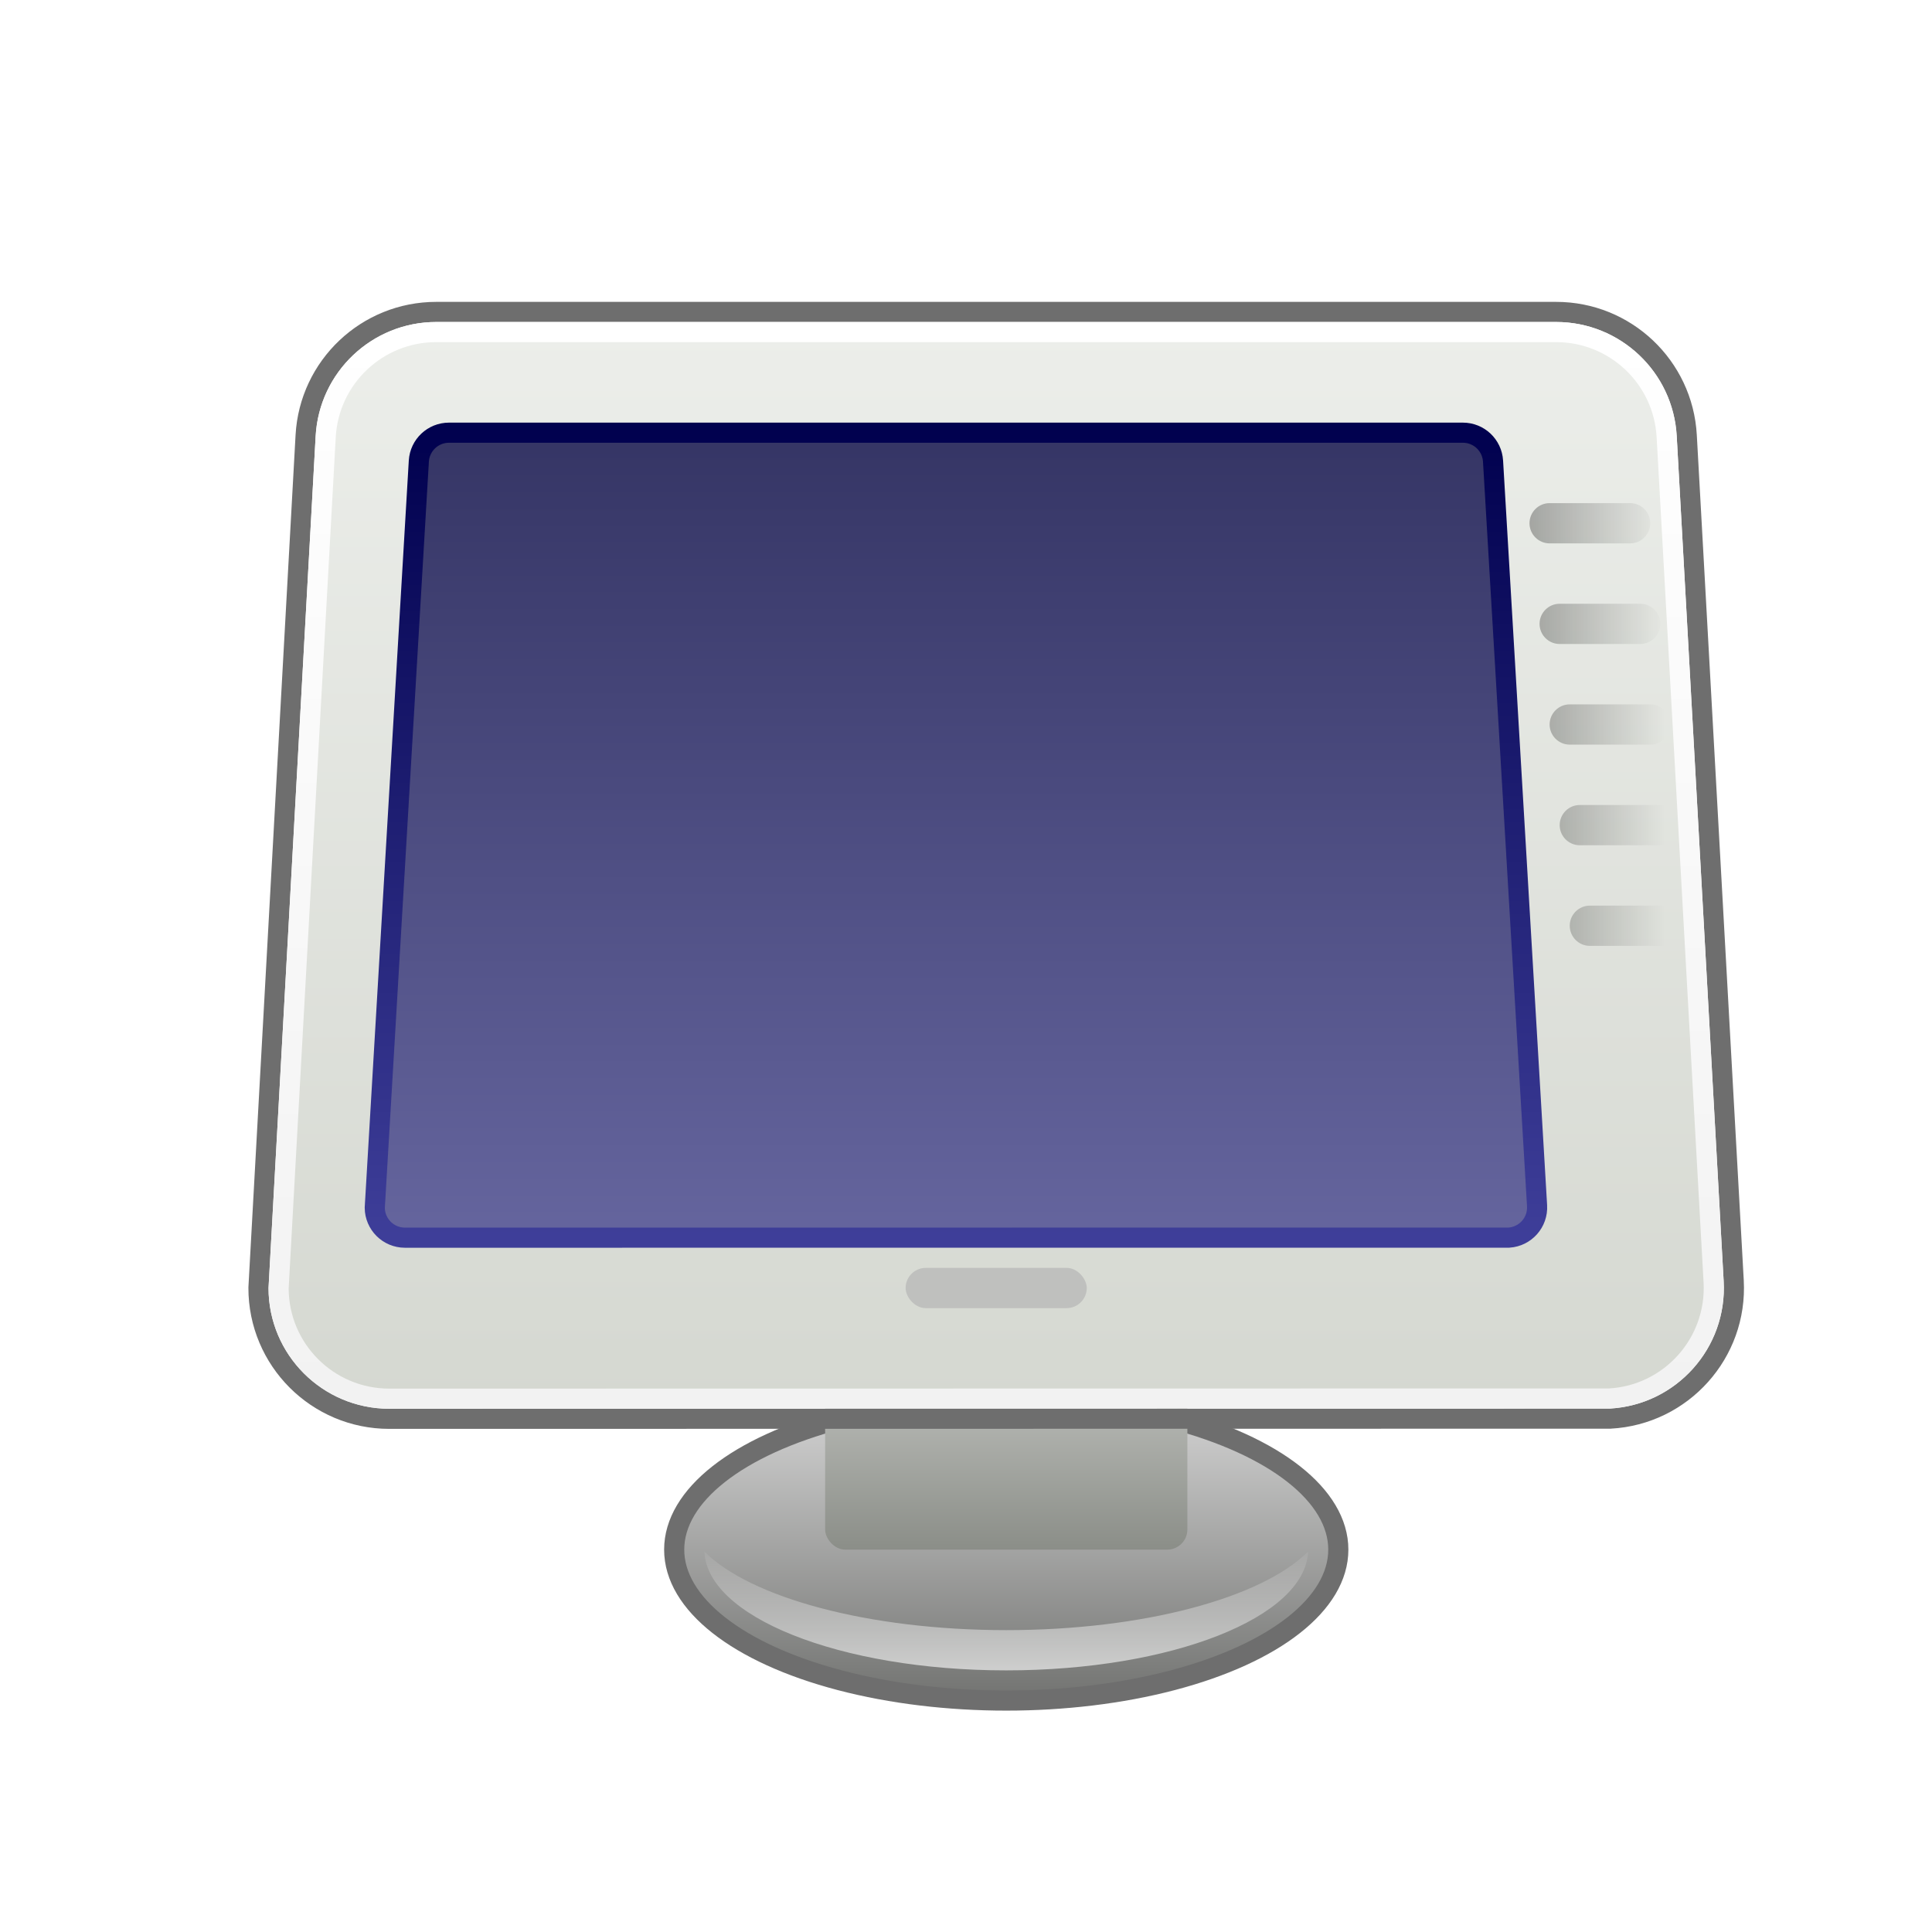 <?xml version="1.0" encoding="UTF-8"?>
<svg width="96px" height="96px" viewBox="0 0 96 96" version="1.1" xmlns="http://www.w3.org/2000/svg" xmlns:xlink="http://www.w3.org/1999/xlink">
    <!-- Generator: Sketch 62 (91390) - https://sketch.com -->
    <title>virt-viewer_virt-viewer</title>
    <desc>Created with Sketch.</desc>
    <defs>
        <filter x="-17.8%" y="-19.1%" width="135.6%" height="138.2%" filterUnits="objectBoundingBox" id="filter-1">
            <feOffset dx="0" dy="2" in="SourceAlpha" result="shadowOffsetOuter1"></feOffset>
            <feGaussianBlur stdDeviation="2" in="shadowOffsetOuter1" result="shadowBlurOuter1"></feGaussianBlur>
            <feComposite in="shadowBlurOuter1" in2="SourceAlpha" operator="out" result="shadowBlurOuter1"></feComposite>
            <feColorMatrix values="0 0 0 0 0   0 0 0 0 0   0 0 0 0 0  0 0 0 0.2 0" type="matrix" in="shadowBlurOuter1" result="shadowMatrixOuter1"></feColorMatrix>
            <feMerge>
                <feMergeNode in="shadowMatrixOuter1"></feMergeNode>
                <feMergeNode in="SourceGraphic"></feMergeNode>
            </feMerge>
        </filter>
        <linearGradient x1="50%" y1="0%" x2="50%" y2="96.806%" id="linearGradient-2">
            <stop stop-color="#D4D4D4" offset="0%"></stop>
            <stop stop-color="#757674" offset="100%"></stop>
        </linearGradient>
        <linearGradient x1="50%" y1="0%" x2="50%" y2="100%" id="linearGradient-3">
            <stop stop-color="#BFC1BD" offset="0%"></stop>
            <stop stop-color="#8B8E88" offset="100%"></stop>
        </linearGradient>
        <linearGradient x1="50%" y1="0%" x2="50%" y2="100%" id="linearGradient-4">
            <stop stop-color="#ECEEEA" offset="0%"></stop>
            <stop stop-color="#D5D8D1" offset="100%"></stop>
        </linearGradient>
        <linearGradient x1="50%" y1="0%" x2="50%" y2="100%" id="linearGradient-5">
            <stop stop-color="#FFFFFF" offset="0%"></stop>
            <stop stop-color="#F2F2F2" offset="100%"></stop>
        </linearGradient>
        <linearGradient x1="50%" y1="0%" x2="50%" y2="100%" id="linearGradient-6">
            <stop stop-color="#353565" offset="0%"></stop>
            <stop stop-color="#65659E" offset="100%"></stop>
        </linearGradient>
        <linearGradient x1="50%" y1="0%" x2="50%" y2="100%" id="linearGradient-7">
            <stop stop-color="#01014F" offset="0%"></stop>
            <stop stop-color="#3E3E99" offset="100%"></stop>
        </linearGradient>
        <linearGradient x1="0%" y1="26.937%" x2="84.104%" y2="26.937%" id="linearGradient-8">
            <stop stop-color="#010101" offset="0%"></stop>
            <stop stop-color="#010101" stop-opacity="0" offset="100%"></stop>
        </linearGradient>
        <linearGradient x1="50%" y1="0%" x2="50%" y2="100%" id="linearGradient-9">
            <stop stop-color="#FFFFFF" stop-opacity="0.081" offset="0%"></stop>
            <stop stop-color="#FFFFFF" offset="100%"></stop>
        </linearGradient>
    </defs>
    <g id="virt-viewer_virt-viewer" stroke="none" stroke-width="1" fill="none" fill-rule="evenodd">
        <g id="编组" filter="url(#filter-1)" transform="translate(13, 14)">
            <ellipse id="椭圆形" stroke="#6E6E6E" fill="url(#linearGradient-2)" cx="37" cy="61" rx="16.5" ry="7.5"></ellipse>
            <rect id="矩形" fill="url(#linearGradient-3)" x="28" y="52" width="18" height="9" rx="1"></rect>
            <path d="M67.004,54.491 L6.343,54.5 C4.548,54.5 2.923,53.772 1.746,52.596 C0.567,51.417 -0.161,49.786 -0.157,47.986 L2.186,5.639 C2.282,3.917 3.042,2.382 4.209,1.278 C5.376,0.174 6.951,-0.5 8.676,-0.5 L64.324,-0.5 C66.049,-0.5 67.624,0.174 68.791,1.278 C69.958,2.382 70.718,3.917 70.814,5.639 L73.147,47.639 C73.247,49.432 72.611,51.094 71.501,52.334 C70.389,53.577 68.802,54.395 67.004,54.491 Z" id="矩形" stroke="#6E6E6E"></path>
            <path d="M66.976,53.491 L6.343,53.5 C4.824,53.5 3.449,52.884 2.453,51.889 C1.461,50.897 0.846,49.527 0.843,48.014 L3.184,5.695 C3.265,4.238 3.908,2.939 4.896,2.005 C5.884,1.07 7.216,0.5 8.676,0.5 L64.324,0.5 C65.784,0.5 67.116,1.07 68.104,2.005 C69.092,2.939 69.735,4.238 69.816,5.695 L72.149,47.695 C72.233,49.211 71.695,50.618 70.756,51.667 C69.82,52.713 68.487,53.403 66.976,53.491 Z" id="矩形备份-2" stroke="url(#linearGradient-5)" fill="url(#linearGradient-4)"></path>
            <path d="M61.98,45.497 L7.122,45.5 C6.708,45.5 6.333,45.332 6.061,45.061 C5.793,44.792 5.625,44.422 5.622,44.014 L7.812,6.911 C7.836,6.515 8.012,6.162 8.281,5.908 C8.55,5.655 8.913,5.5 9.31,5.5 L59.69,5.5 C60.087,5.5 60.45,5.655 60.719,5.908 C60.988,6.162 61.164,6.515 61.188,6.911 L63.376,43.911 C63.4,44.325 63.255,44.709 63,44.996 C62.748,45.28 62.388,45.469 61.98,45.497 Z" id="矩形备份" stroke="url(#linearGradient-7)" fill="url(#linearGradient-6)"></path>
            <path d="M70,29 C70.552,29 71,29.448 71,30 C71,30.552 70.552,31 70,31 L66,31 C65.448,31 65,30.552 65,30 C65,29.448 65.448,29 66,29 L70,29 Z M69.5,24 C70.052,24 70.5,24.448 70.5,25 C70.5,25.552 70.052,26 69.5,26 L65.5,26 C64.948,26 64.5,25.552 64.5,25 C64.5,24.448 64.948,24 65.5,24 L69.5,24 Z M69,19 C69.552,19 70,19.448 70,20 C70,20.552 69.552,21 69,21 L65,21 C64.448,21 64,20.552 64,20 C64,19.448 64.448,19 65,19 L69,19 Z M68.5,14 C69.052,14 69.5,14.448 69.5,15 C69.5,15.552 69.052,16 68.5,16 L64.5,16 C63.948,16 63.5,15.552 63.5,15 C63.5,14.448 63.948,14 64.5,14 L68.5,14 Z M68,9 C68.552,9 69,9.448 69,10 C69,10.552 68.552,11 68,11 L64,11 C63.448,11 63,10.552 63,10 C63,9.448 63.448,9 64,9 L68,9 Z" id="形状结合" fill="url(#linearGradient-8)" opacity="0.294"></path>
            <rect id="矩形" fill="#B4B4B4" opacity="0.676" x="32" y="47" width="9" height="2" rx="1"></rect>
            <path d="M51.998,61.094 C51.873,64.364 45.206,67 37,67 C28.716,67 22,64.314 22,61 L22.001,61.094 C24.267,63.375 30.127,65 37,65 C43.828,65 49.657,63.396 51.954,61.138 Z" id="形状结合" fill="url(#linearGradient-9)" opacity="0.629"></path>
        </g>
    </g>
</svg>